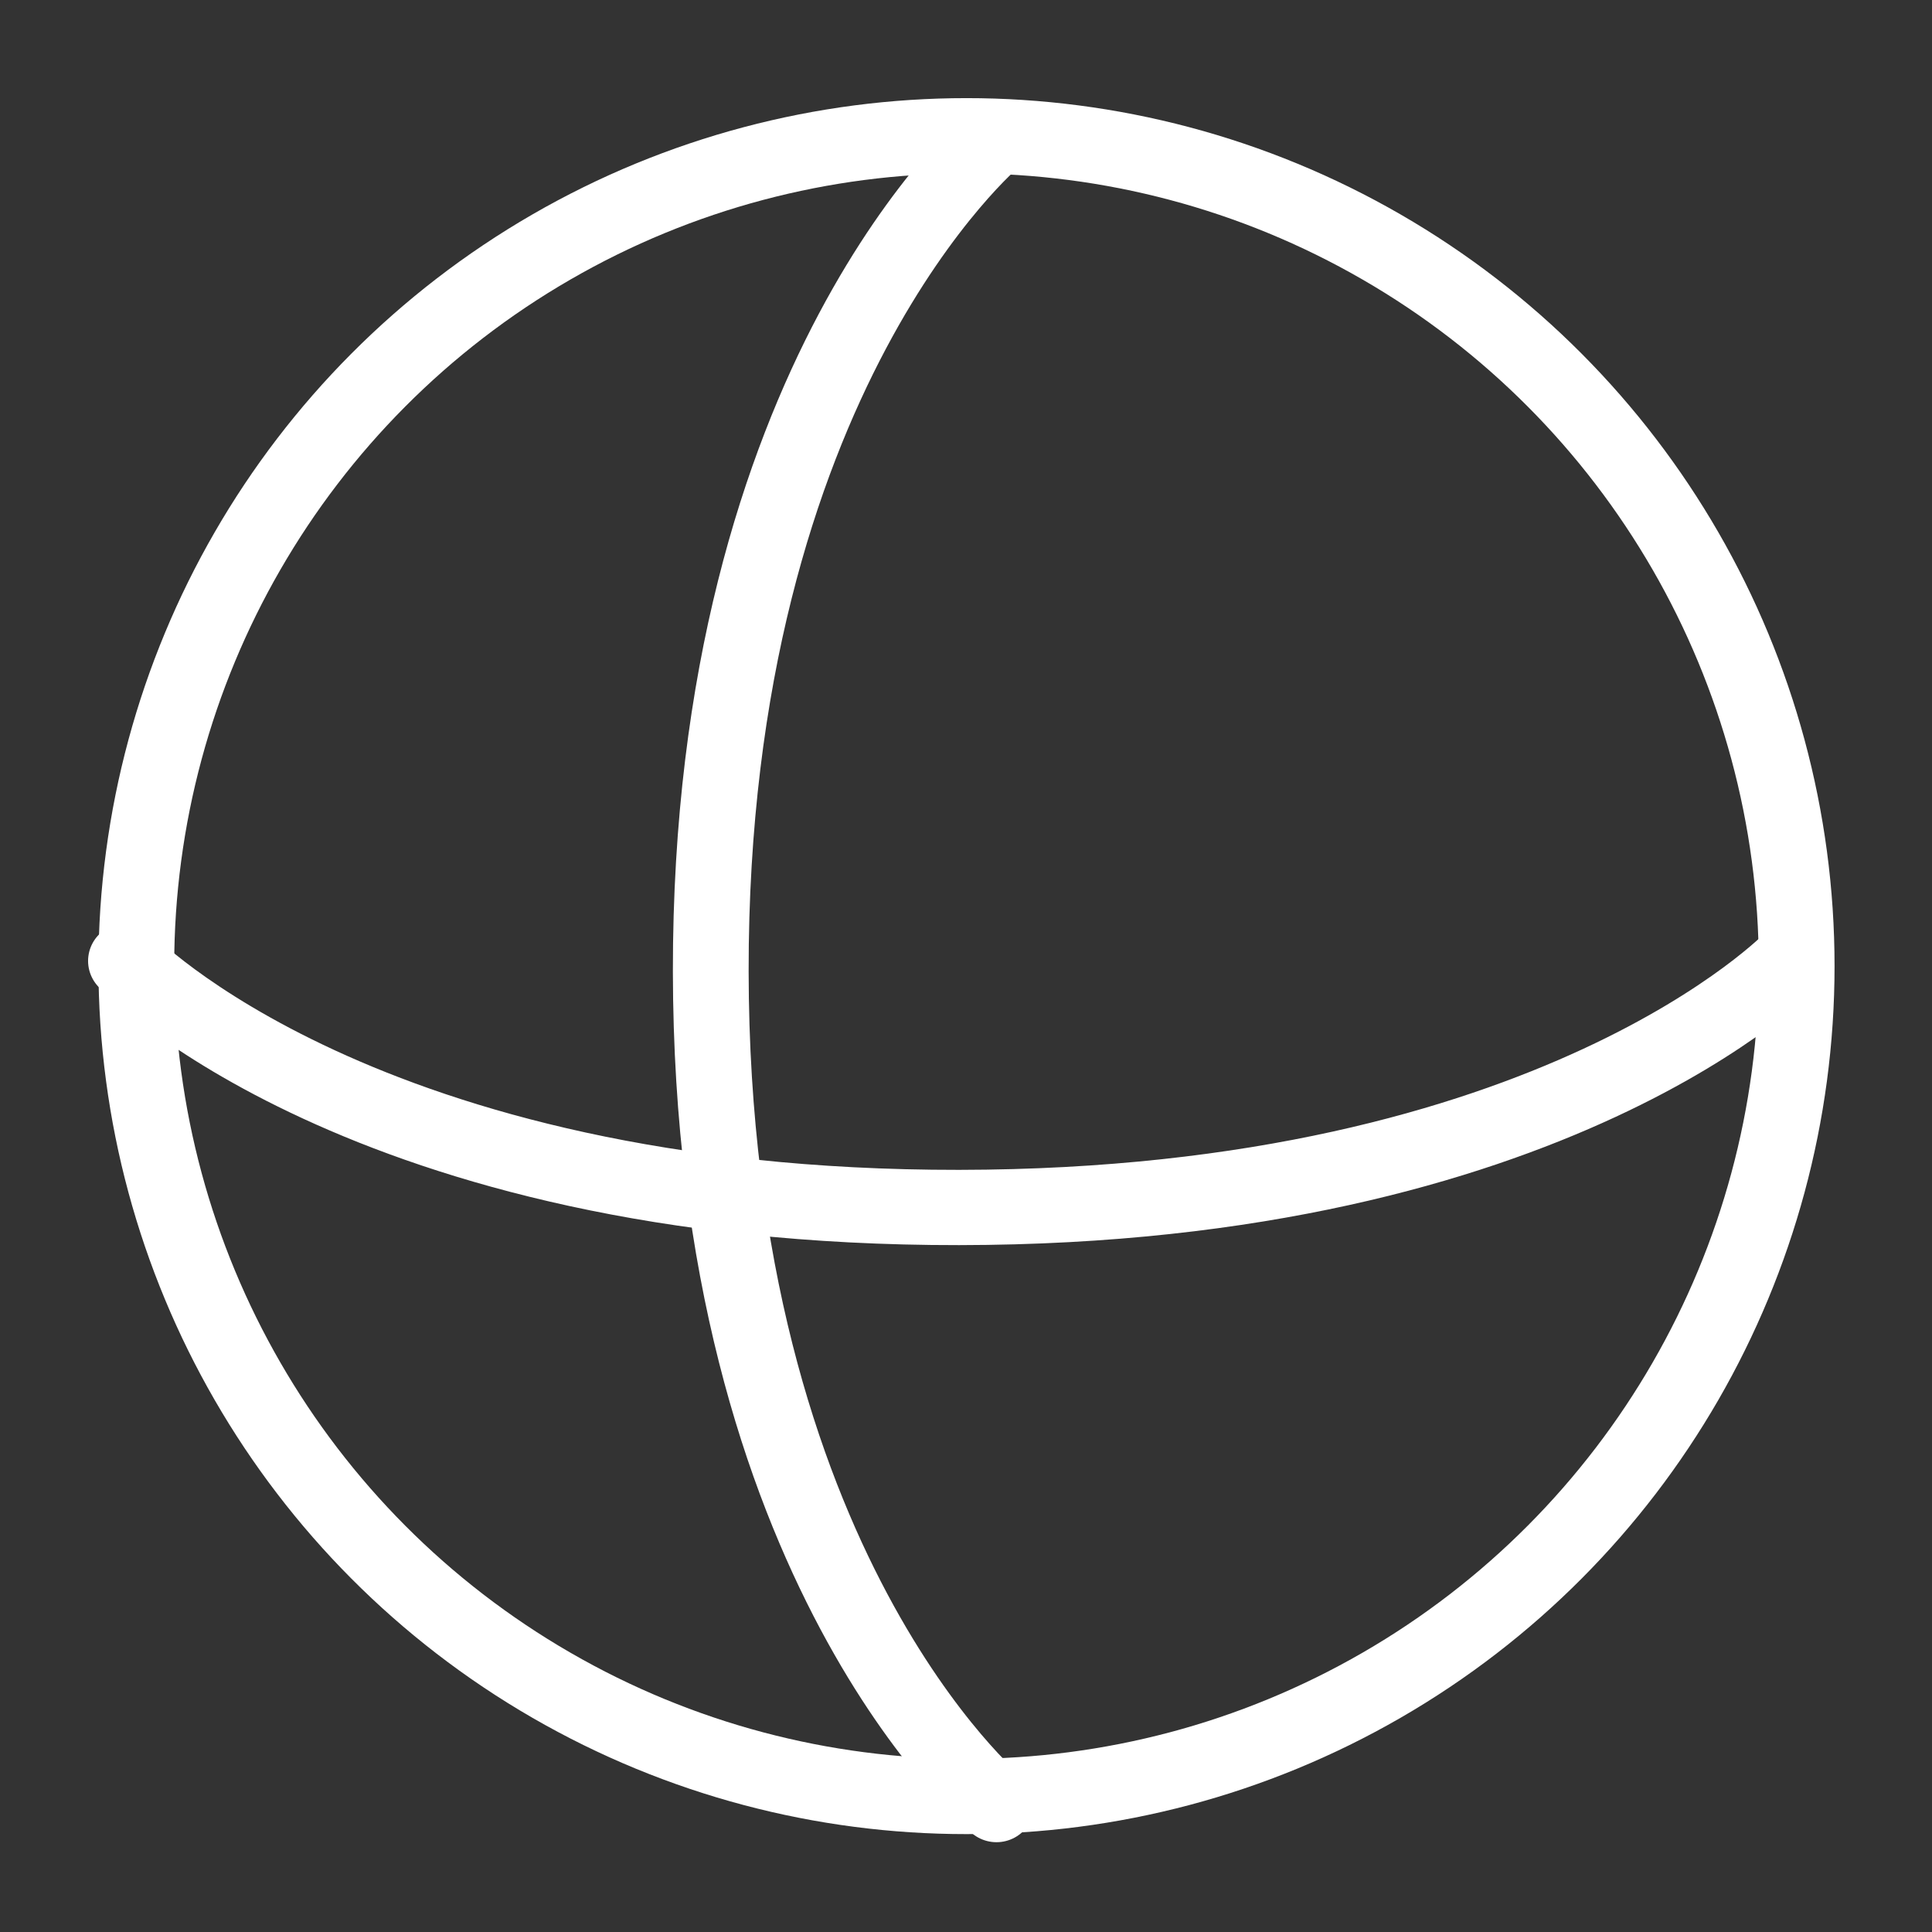 <?xml version="1.0" encoding="UTF-8" standalone="no"?>
<!-- Created with Inkscape (http://www.inkscape.org/) -->

<svg
   width="256"
   height="256"
   viewBox="0 0 67.733 67.733"
   version="1.1"
   id="svg5"
   sodipodi:docname="tool_modeler_sphere.svg"
   inkscape:version="1.2.1 (9c6d41e410, 2022-07-14)"
   xmlns:inkscape="http://www.inkscape.org/namespaces/inkscape"
   xmlns:sodipodi="http://sodipodi.sourceforge.net/DTD/sodipodi-0.dtd"
   xmlns="http://www.w3.org/2000/svg"
   xmlns:svg="http://www.w3.org/2000/svg">
  <rect x="0" y="0" width="67.733" height="67.733" fill="#333333" stroke="none"/>
  <sodipodi:namedview
     id="namedview7"
     pagecolor="#505050"
     bordercolor="#ffffff"
     borderopacity="1"
     inkscape:showpageshadow="0"
     inkscape:pageopacity="0"
     inkscape:pagecheckerboard="1"
     inkscape:deskcolor="#505050"
     inkscape:document-units="px"
     showgrid="true"
     showguides="true"
     inkscape:zoom="3.659624"
     inkscape:cx="110.25723"
     inkscape:cy="126.3791"
     inkscape:window-width="2560"
     inkscape:window-height="1361"
     inkscape:window-x="-9"
     inkscape:window-y="-9"
     inkscape:window-maximized="1"
     inkscape:current-layer="g7423">
    <inkscape:grid
       type="axonomgrid"
       id="grid1913"
       color="#ff3f00"
       opacity="1"
       spacingy="8.467"
       empcolor="#ff3f00"
       empopacity="1"
       units="px"
       snapvisiblegridlinesonly="false"
       originx="33.867"
       originy="33.867" />
  </sodipodi:namedview>
  <defs
     id="defs2" />
  <g
     inkscape:label="Layer 1"
     inkscape:groupmode="layer"
     id="layer1">
    <g
       id="g7423"
       style="stroke-width:0.753;stroke-dasharray:none;stroke:#ffffff;stroke-linecap:round;stroke-linejoin:round"
       transform="matrix(3.527,0,0,3.504,-85.565,-55.131)">
      <ellipse
         style="fill:none;stroke:#ffffff;stroke-width:0.753;stroke-linecap:round;stroke-linejoin:miter;stroke-miterlimit:2;stroke-dasharray:none;paint-order:normal"
         id="path8431"
         cx="33.867"
         cy="25.4"
         rx="8.252"
         ry="8.308" />
      <path
         style="fill:none;stroke:#ffffff;stroke-width:0.753;stroke-linecap:butt;stroke-linejoin:miter;stroke-dasharray:none;stroke-opacity:1"
         d="m 34.145,17.117 c 0,0 -2.827,2.372 -2.82,8.336 0.007,5.965 2.84,8.336 2.84,8.336"
         id="path8433"
         sodipodi:nodetypes="czc" />
      <path
         style="fill:none;stroke:#ffffff;stroke-width:0.753;stroke-linecap:butt;stroke-linejoin:miter;stroke-dasharray:none;stroke-opacity:1"
         d="m 25.512,25.348 c 0,0 2.356,2.474 8.282,2.467 5.926,-0.007 8.282,-2.487 8.282,-2.487"
         id="path8435"
         sodipodi:nodetypes="czc" />
    </g>
  </g>
</svg>
